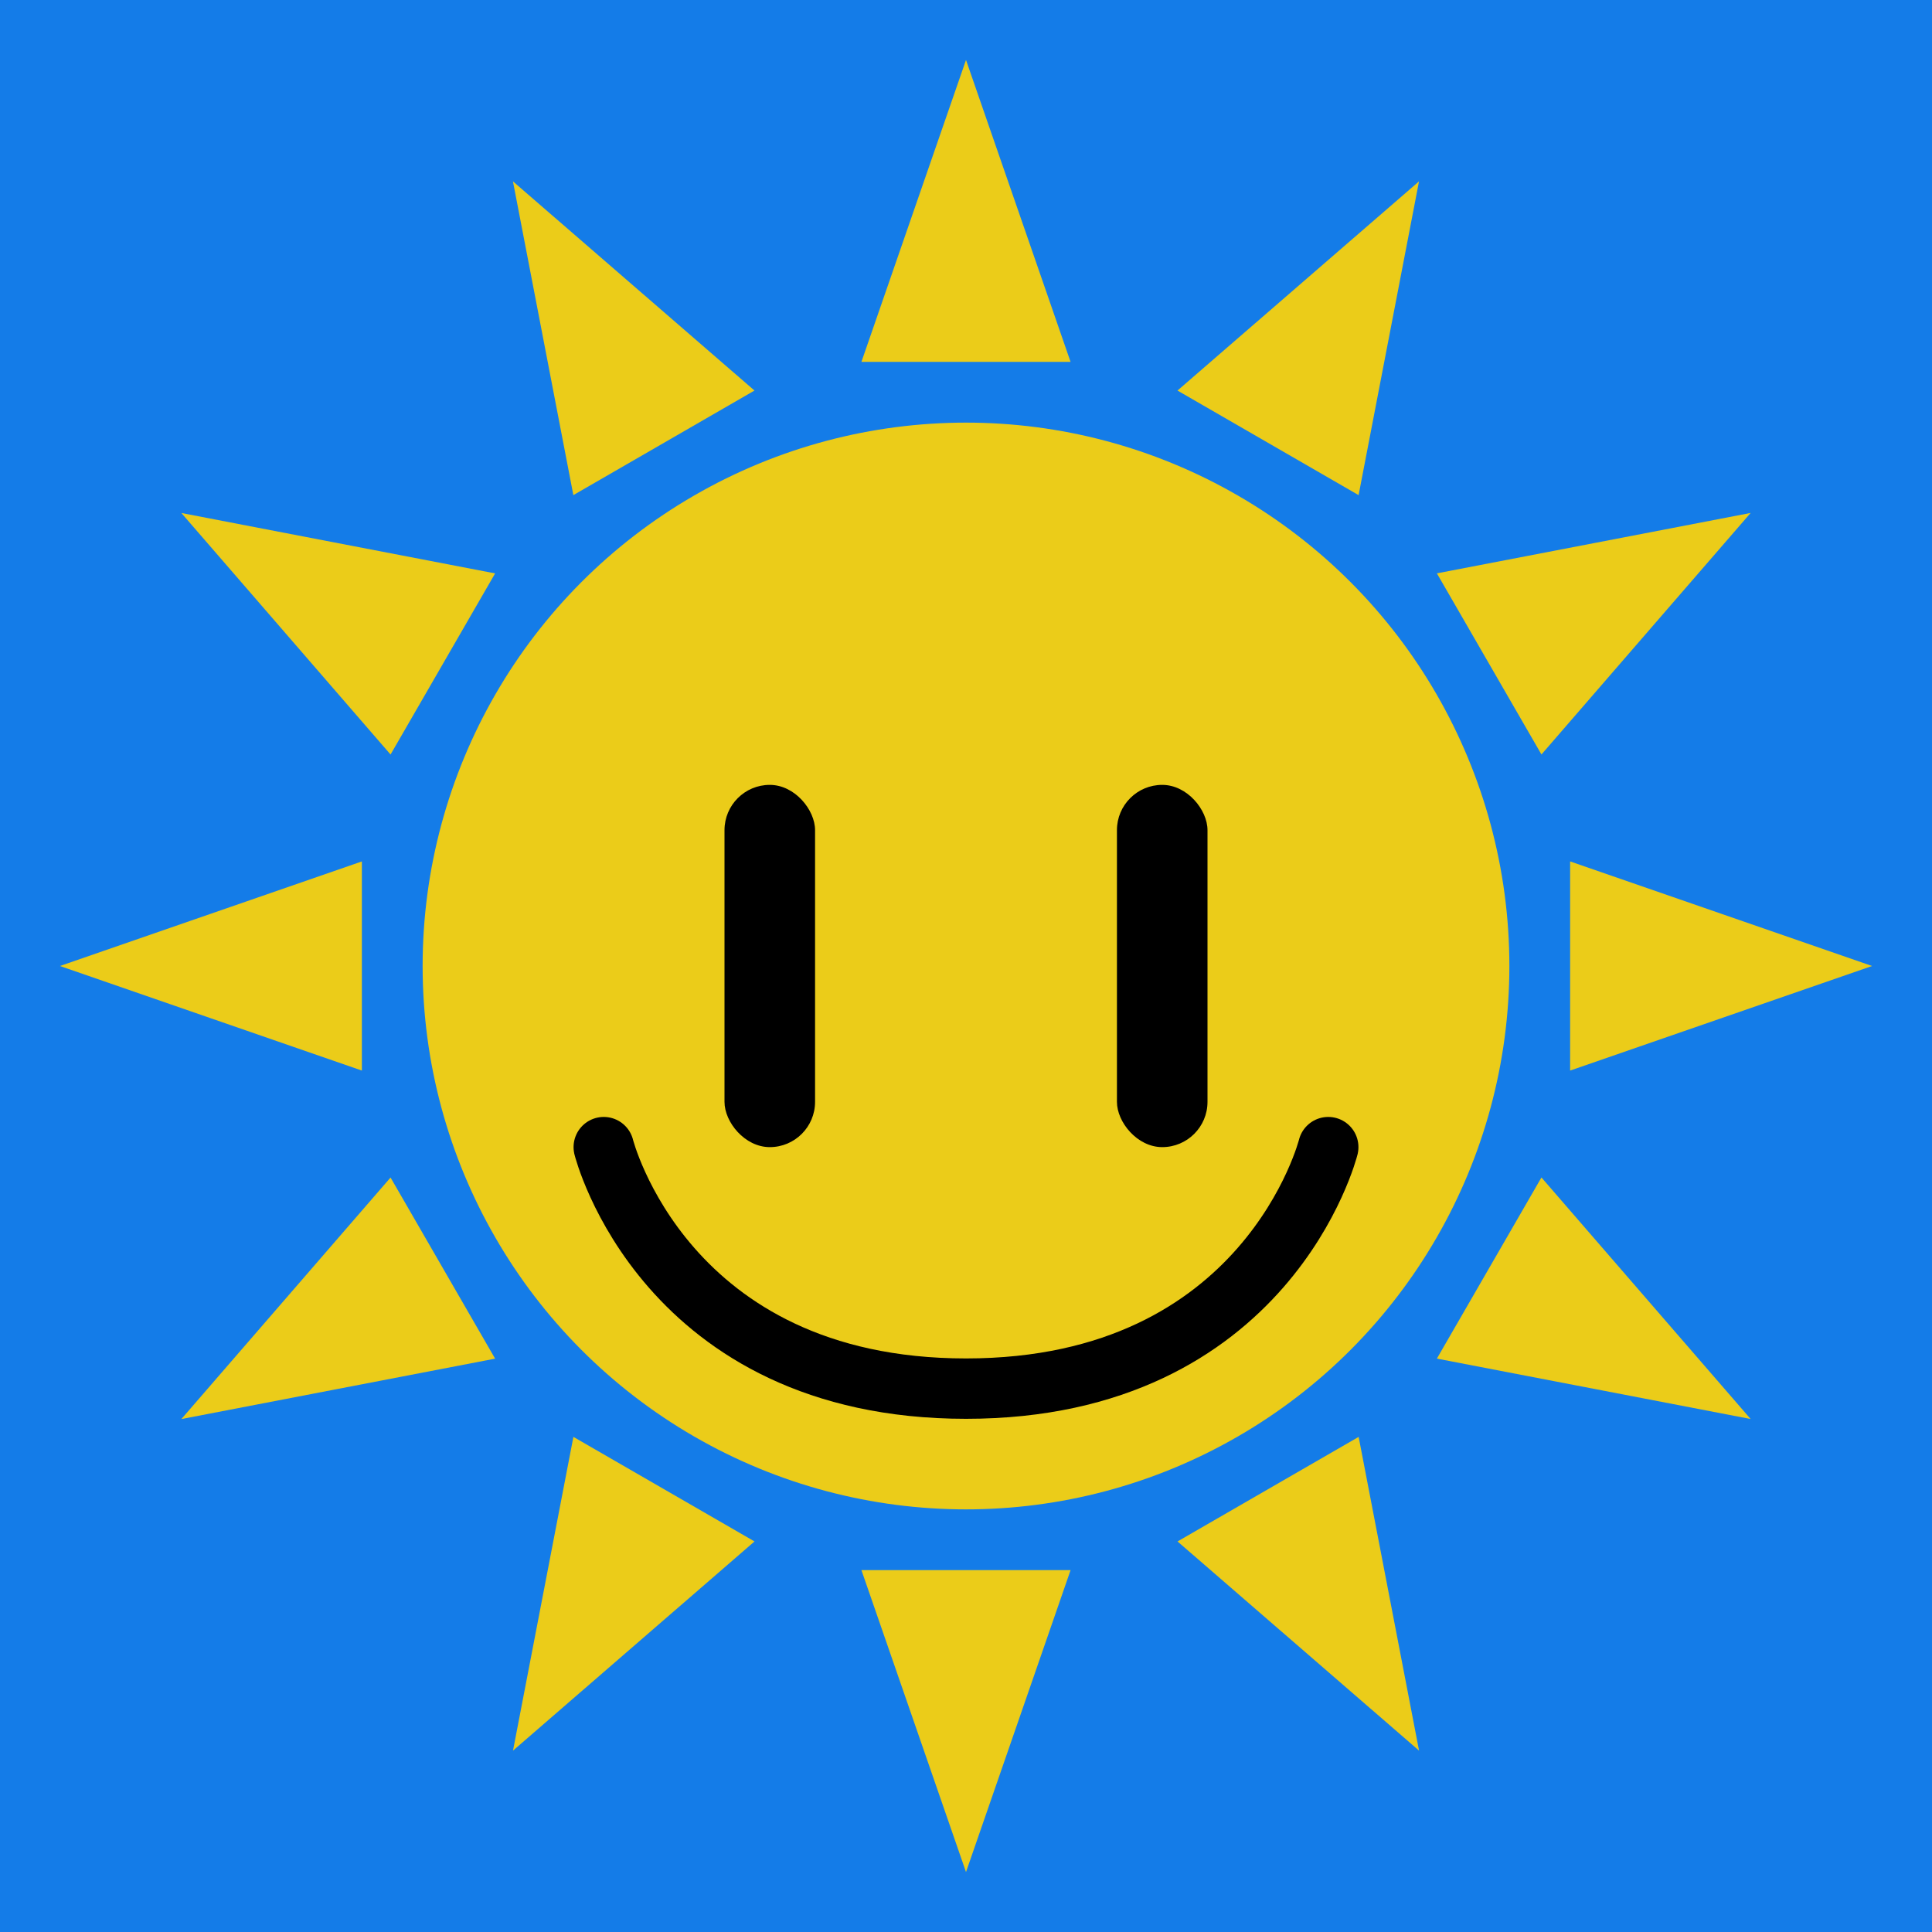 <?xml version="1.0" encoding="UTF-8" standalone="no"?>
<svg
   xmlns:dc="http://purl.org/dc/elements/1.1/"
   xmlns:cc="http://creativecommons.org/ns#"
   xmlns:rdf="http://www.w3.org/1999/02/22-rdf-syntax-ns#"
   xmlns:svg="http://www.w3.org/2000/svg"
   xmlns="http://www.w3.org/2000/svg"
   xmlns:xlink="http://www.w3.org/1999/xlink"
   version="1.1"
   id="svg2"
   viewBox="0 0 4096 4096"
   height="4096"
   width="4096">
  <defs
     id="defs4" />
  <g
     transform="translate(0,3043.638)"
     id="layer1">
    <rect
       ry="0"
       y="-3043.638"
       x="0"
       height="4096"
       width="4096"
       id="rect4779"
       style="color:#000000;clip-rule:nonzero;display:inline;overflow:visible;visibility:visible;opacity:1;isolation:auto;mix-blend-mode:normal;color-interpolation:sRGB;color-interpolation-filters:linearRGB;solid-color:#000000;solid-opacity:1;fill:#147ce8;fill-opacity:1;fill-rule:nonzero;stroke:none;stroke-width:192;stroke-linecap:round;stroke-linejoin:round;stroke-miterlimit:4;stroke-dasharray:none;stroke-dashoffset:0;stroke-opacity:1;color-rendering:auto;image-rendering:auto;shape-rendering:auto;text-rendering:auto;enable-background:accumulate" />
    <circle
       r="1152"
       cy="-995.638"
       cx="2048"
       id="path4140"
       style="color:#000000;clip-rule:nonzero;display:inline;overflow:visible;visibility:visible;opacity:1;isolation:auto;mix-blend-mode:normal;color-interpolation:sRGB;color-interpolation-filters:linearRGB;solid-color:#000000;solid-opacity:1;fill:#ebcc19;fill-opacity:1;fill-rule:nonzero;stroke:none;stroke-width:1.772;stroke-linecap:butt;stroke-linejoin:miter;stroke-miterlimit:4;stroke-dasharray:none;stroke-dashoffset:0;stroke-opacity:1;color-rendering:auto;image-rendering:auto;shape-rendering:auto;text-rendering:auto;enable-background:accumulate" />
    <path
       id="path4183"
       d="m 1280,-611.638 c 0,0 128,512 768,512 640,2.8e-5 768,-512 768,-512"
       style="fill:none;fill-rule:evenodd;stroke:#000000;stroke-width:128;stroke-linecap:round;stroke-linejoin:round;stroke-miterlimit:4;stroke-dasharray:none;stroke-opacity:1" />
    <rect
       ry="96"
       y="-1379.638"
       x="1536"
       height="768"
       width="192"
       id="rect4210"
       style="color:#000000;clip-rule:nonzero;display:inline;overflow:visible;visibility:visible;opacity:1;isolation:auto;mix-blend-mode:normal;color-interpolation:sRGB;color-interpolation-filters:linearRGB;solid-color:#000000;solid-opacity:1;fill:#000000;fill-opacity:1;fill-rule:nonzero;stroke:none;stroke-width:1;stroke-linecap:round;stroke-linejoin:round;stroke-miterlimit:4;stroke-dasharray:none;stroke-dashoffset:0;stroke-opacity:1;color-rendering:auto;image-rendering:auto;shape-rendering:auto;text-rendering:auto;enable-background:accumulate" />
    <path
       transform="matrix(1,0,0,1.667,0,1730.424)"
       d="m 2048,-2787.638 110.851,192 110.851,192 -221.702,0 -221.702,0 110.851,-192 z"
       id="path4772"
       style="color:#000000;clip-rule:nonzero;display:inline;overflow:visible;visibility:visible;opacity:1;isolation:auto;mix-blend-mode:normal;color-interpolation:sRGB;color-interpolation-filters:linearRGB;solid-color:#000000;solid-opacity:1;fill:#ebcc19;fill-opacity:1;fill-rule:nonzero;stroke:none;stroke-width:128;stroke-linecap:round;stroke-linejoin:round;stroke-miterlimit:4;stroke-dasharray:none;stroke-dashoffset:0;stroke-opacity:1;color-rendering:auto;image-rendering:auto;shape-rendering:auto;text-rendering:auto;enable-background:accumulate" />
    <use
       height="100%"
       width="100%"
       transform="matrix(0.866,0.5,-0.5,0.866,-223.439,-1157.39)"
       id="use4944"
       xlink:href="#path4772"
       y="0"
       x="0" />
    <use
       height="100%"
       width="100%"
       transform="matrix(0.5,0.866,-0.866,0.5,161.752,-2271.439)"
       id="use4950"
       xlink:href="#path4772"
       y="0"
       x="0" />
    <use
       height="100%"
       width="100%"
       transform="matrix(0,1,-1,0,1052.362,-3043.638)"
       id="use4954"
       xlink:href="#path4772"
       y="0"
       x="0" />
    <use
       height="100%"
       width="100%"
       transform="matrix(-0.5,0.866,-0.866,-0.5,2209.752,-3267.077)"
       id="use4956"
       xlink:href="#path4772"
       y="0"
       x="0" />
    <use
       height="100%"
       width="100%"
       transform="matrix(-0.866,0.5,-0.5,-0.866,3323.801,-2881.885)"
       id="use4889"
       xlink:href="#path4772"
       y="0"
       x="0" />
    <use
       height="100%"
       width="100%"
       transform="matrix(-1,0,0,-1,4096,-1991.276)"
       id="use4891"
       xlink:href="#path4772"
       y="0"
       x="0" />
    <use
       height="100%"
       width="100%"
       transform="matrix(-0.866,-0.5,0.5,-0.866,4319.439,-833.885)"
       id="use4893"
       xlink:href="#path4772"
       y="0"
       x="0" />
    <use
       height="100%"
       width="100%"
       transform="matrix(-0.5,-0.866,0.866,-0.5,3934.248,280.163)"
       id="use4895"
       xlink:href="#path4772"
       y="0"
       x="0" />
    <use
       height="100%"
       width="100%"
       transform="matrix(0,-1,1,0,3043.638,1052.362)"
       id="use4903"
       xlink:href="#path4772"
       y="0"
       x="0" />
    <use
       height="100%"
       width="100%"
       transform="matrix(0.5,-0.866,0.866,0.5,1886.248,1275.801)"
       id="use4905"
       xlink:href="#path4772"
       y="0"
       x="0" />
    <use
       height="100%"
       width="100%"
       transform="matrix(0.866,-0.5,0.5,0.866,772.199,890.61)"
       id="use4909"
       xlink:href="#path4772"
       y="0"
       x="0" />
    <use
       height="100%"
       width="100%"
       transform="translate(832,-3.2617186e-5)"
       id="use4917"
       xlink:href="#rect4210"
       y="0"
       x="0" />
  </g>
</svg>
